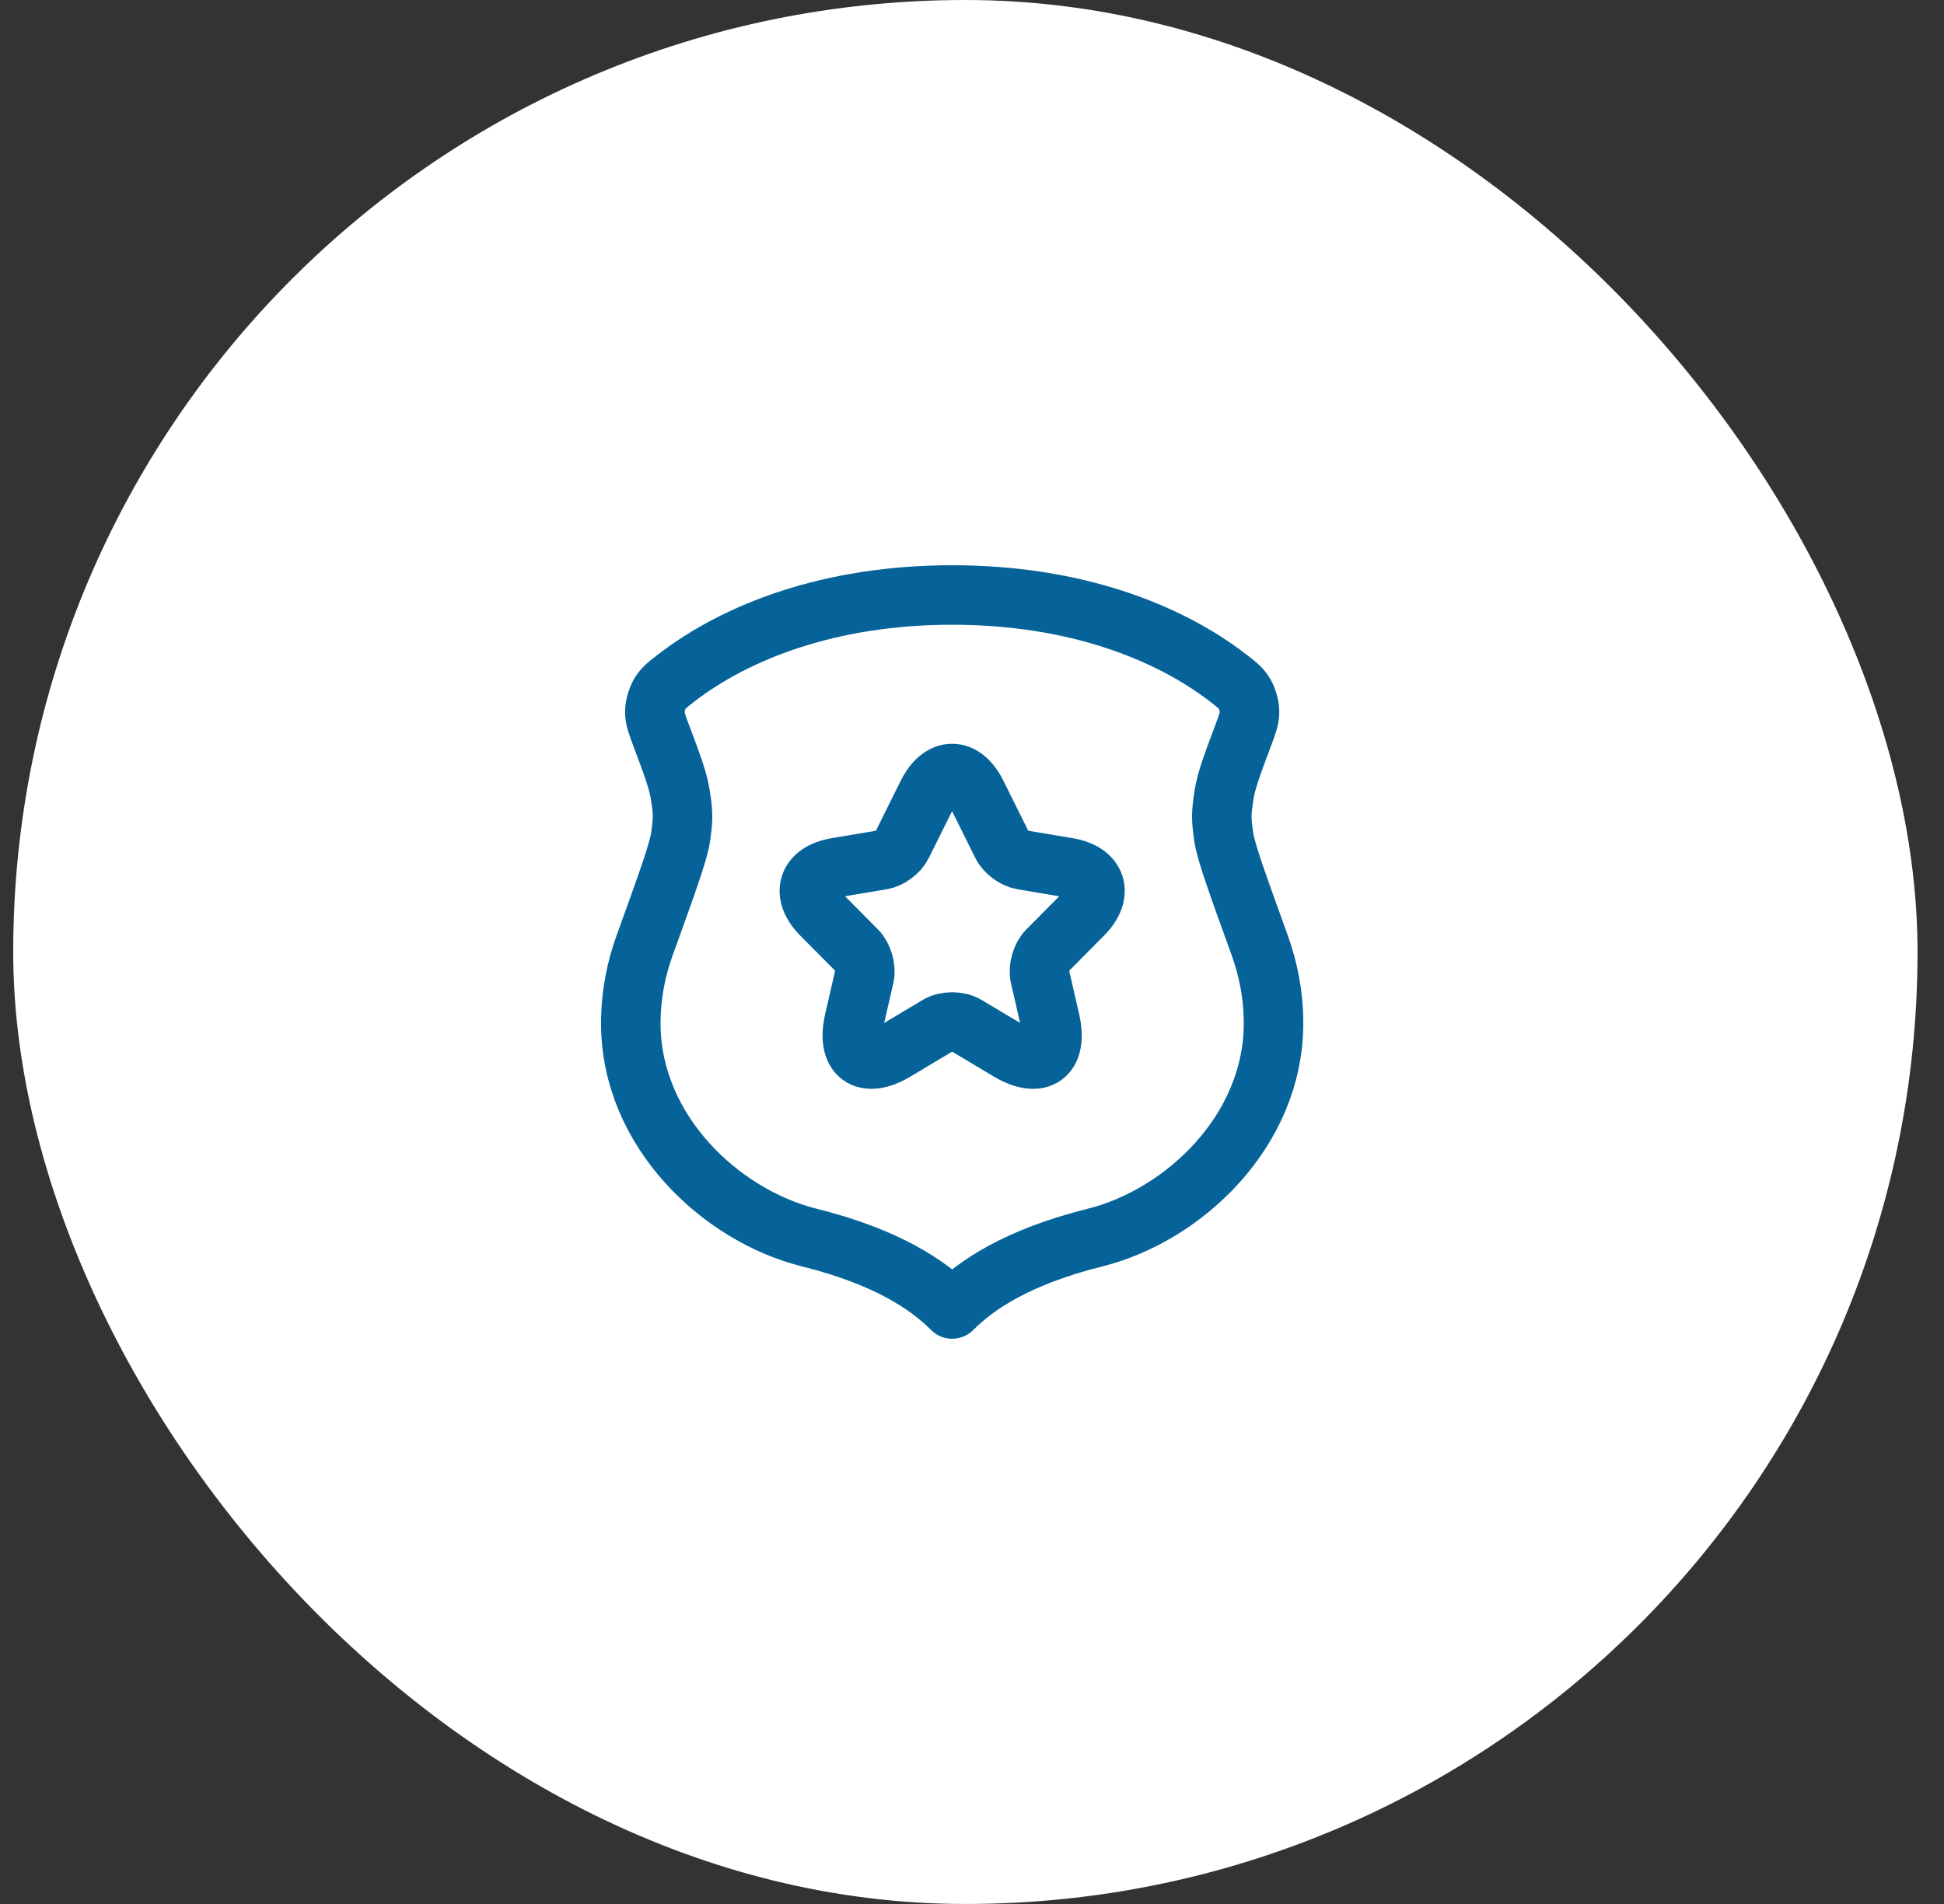 <svg width="49" height="48" viewBox="0 0 49 48" fill="none" xmlns="http://www.w3.org/2000/svg">
<rect x="0" y="0" width="49" height="48" fill="#333333" stroke="none"/>
<rect x="0.333" width="48" height="48" rx="24" fill="white"/>
<path d="M17.041 17.095C18.559 15.925 20.916 15 24 15C27.084 15 29.442 15.925 30.96 17.095C31.173 17.259 31.279 17.342 31.367 17.487C31.44 17.61 31.493 17.795 31.495 17.938C31.498 18.108 31.441 18.259 31.328 18.561C31.048 19.307 30.908 19.68 30.851 20.049C30.78 20.515 30.779 20.629 30.845 21.096C30.897 21.466 31.182 22.254 31.751 23.829C31.96 24.407 32.1 25.061 32.1 25.8C32.1 28.5 29.85 30.637 27.6 31.2C25.628 31.693 24.6 32.4 24 33C23.4 32.4 22.373 31.693 20.4 31.2C18.15 30.637 15.9 28.5 15.9 25.8C15.9 25.061 16.041 24.407 16.25 23.829C16.819 22.254 17.104 21.466 17.156 21.096C17.221 20.629 17.221 20.515 17.149 20.049C17.093 19.68 16.953 19.307 16.673 18.561C16.56 18.259 16.503 18.108 16.506 17.938C16.508 17.795 16.561 17.61 16.634 17.487C16.721 17.342 16.828 17.259 17.041 17.095Z" stroke="#056399" stroke-width="1.5" stroke-linecap="round" stroke-linejoin="round"/>
<path d="M24.622 20.02L25.256 21.297C25.342 21.475 25.573 21.646 25.767 21.678L26.915 21.871C27.65 21.994 27.822 22.531 27.293 23.061L26.401 23.961C26.249 24.114 26.167 24.408 26.213 24.618L26.469 25.733C26.671 26.614 26.206 26.956 25.432 26.495L24.356 25.852C24.162 25.736 23.841 25.736 23.643 25.852L22.567 26.495C21.797 26.956 21.329 26.611 21.53 25.733L21.786 24.618C21.833 24.408 21.75 24.114 21.599 23.961L20.706 23.061C20.18 22.531 20.35 21.994 21.084 21.871L22.232 21.678C22.423 21.646 22.653 21.475 22.74 21.297L23.373 20.02C23.719 19.327 24.28 19.327 24.622 20.02Z" stroke="#056399" stroke-width="1.5" stroke-linecap="round" stroke-linejoin="round"/>
</svg>
